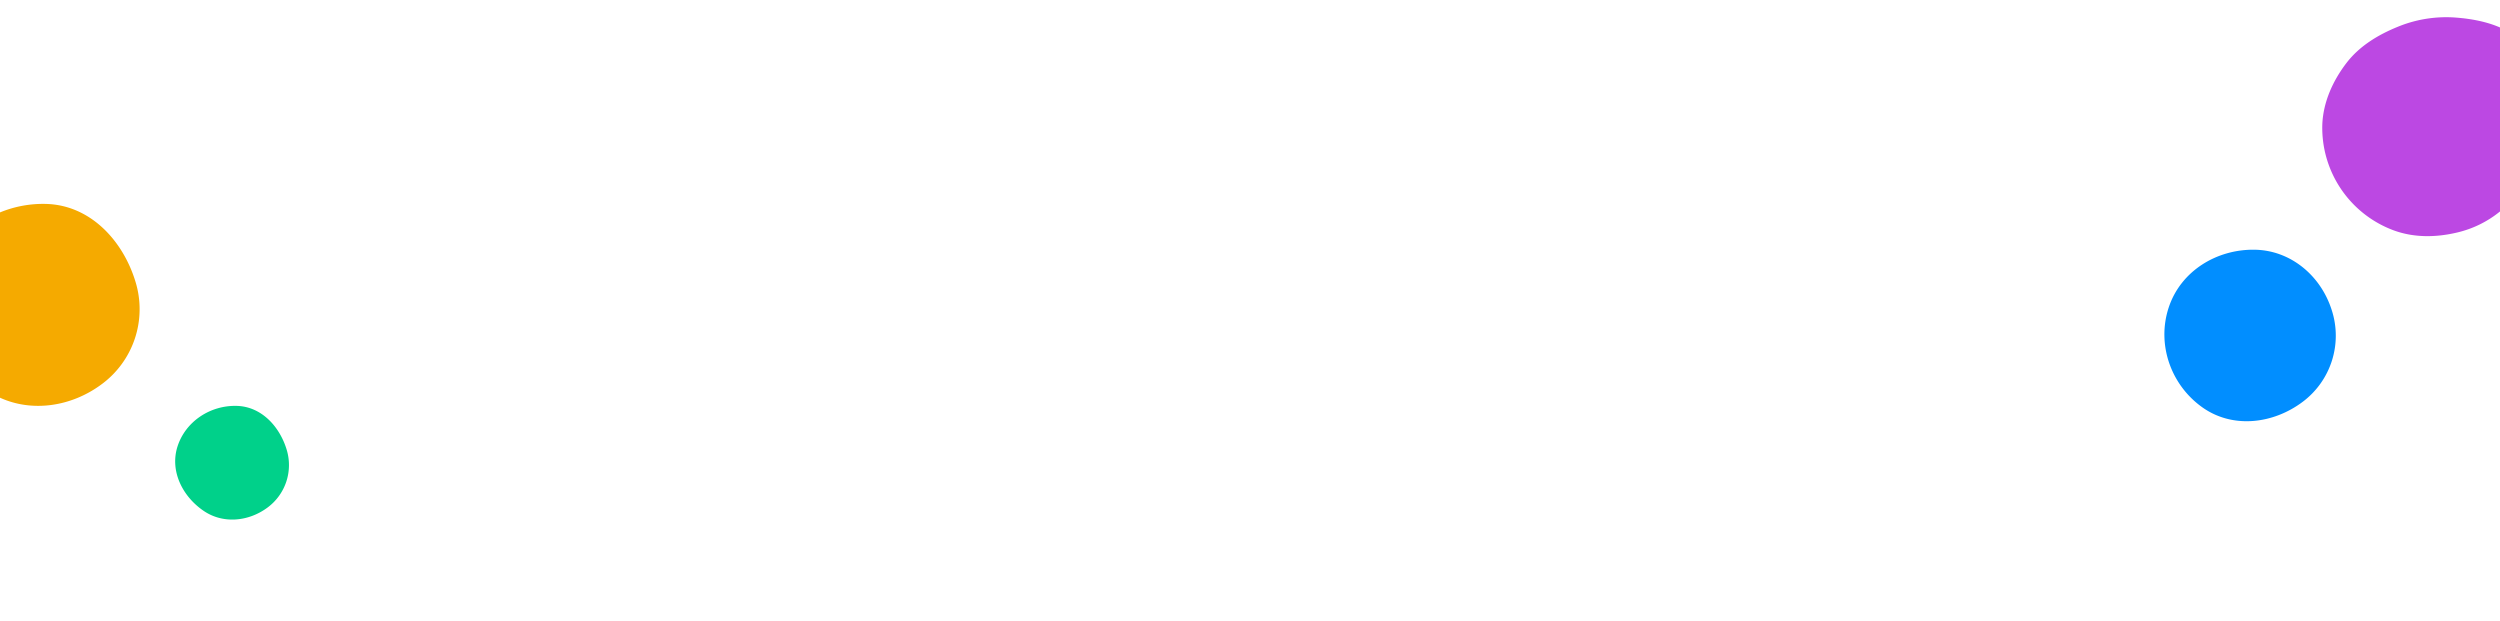 <svg xmlns="http://www.w3.org/2000/svg" viewBox="0 0 1473 366"><defs><style>.cls-1{fill:none;}.cls-2{fill:#018eff;}.cls-3{fill:#f5aa00;}.cls-4{fill:#00d18a;}.cls-5{fill:#bc48e3;}</style></defs><g id="レイヤー_2" data-name="レイヤー 2"><g id="レイヤー_2-2" data-name="レイヤー 2"><path class="cls-1" d="M1447.56,137c-12.41,2.92-25.5,3.08-37.45-1.41a64.44,64.44,0,0,1-41.8-62.42c.57-13.21,6.2-25.68,14.25-36.13,7.61-9.89,18.37-16.43,29.88-21.16a75.11,75.11,0,0,1,35-5.53c8.8.72,17.59,2.33,25.58,5.79V0H0V125.19a66.34,66.34,0,0,1,27.24-5c25.9.72,45.22,21.47,52.62,45.94a54.93,54.93,0,0,1-20.37,60.59C42,239.51,19.16,243.06,0,234.33V366H1473V124.59A62.46,62.46,0,0,1,1447.56,137Zm-1290,162.09c-11.09,8.19-26,9.66-37.43,1.93-12.52-8.49-20.05-23.47-15.54-37.85,4.66-14.87,19.29-24.5,35-24.06,14.46.4,25.24,12.09,29.38,25.86A31.1,31.1,0,0,1,157.55,299.13Zm1199.3-62.48c-17.43,13.11-41.19,16-59,3.44-18.75-13.18-27.21-37.2-20-59,7.08-21.4,28.28-34.37,50.76-34,21.26.39,39,15.4,45.37,35.71A48.7,48.7,0,0,1,1356.85,236.65Z"/><path class="cls-2" d="M1328.58,147.14c-22.48-.41-43.68,12.56-50.76,34-7.21,21.79,1.25,45.81,20,59,17.84,12.54,41.6,9.67,59-3.44a48.7,48.7,0,0,0,17.1-53.8C1367.54,162.54,1349.84,147.53,1328.58,147.14Z"/><path class="cls-3" d="M59.49,226.69A54.93,54.93,0,0,0,79.86,166.1c-7.4-24.47-26.72-45.22-52.62-45.94a66.34,66.34,0,0,0-27.24,5V234.33C19.16,243.06,42,239.51,59.49,226.69Z"/><path class="cls-4" d="M139.54,239.15c-15.67-.44-30.3,9.19-35,24.06-4.51,14.38,3,29.36,15.54,37.85,11.41,7.73,26.34,6.26,37.43-1.93A31.1,31.1,0,0,0,168.92,265C164.78,251.24,154,239.55,139.54,239.15Z"/><path class="cls-5" d="M1412.44,15.92c-11.51,4.73-22.27,11.27-29.88,21.16-8,10.45-13.68,22.92-14.25,36.13a64.44,64.44,0,0,0,41.8,62.42c12,4.49,25,4.33,37.45,1.41A62.46,62.46,0,0,0,1473,124.59V16.18c-8-3.46-16.78-5.07-25.58-5.79A75.11,75.11,0,0,0,1412.44,15.92Z"/></g></g></svg>
